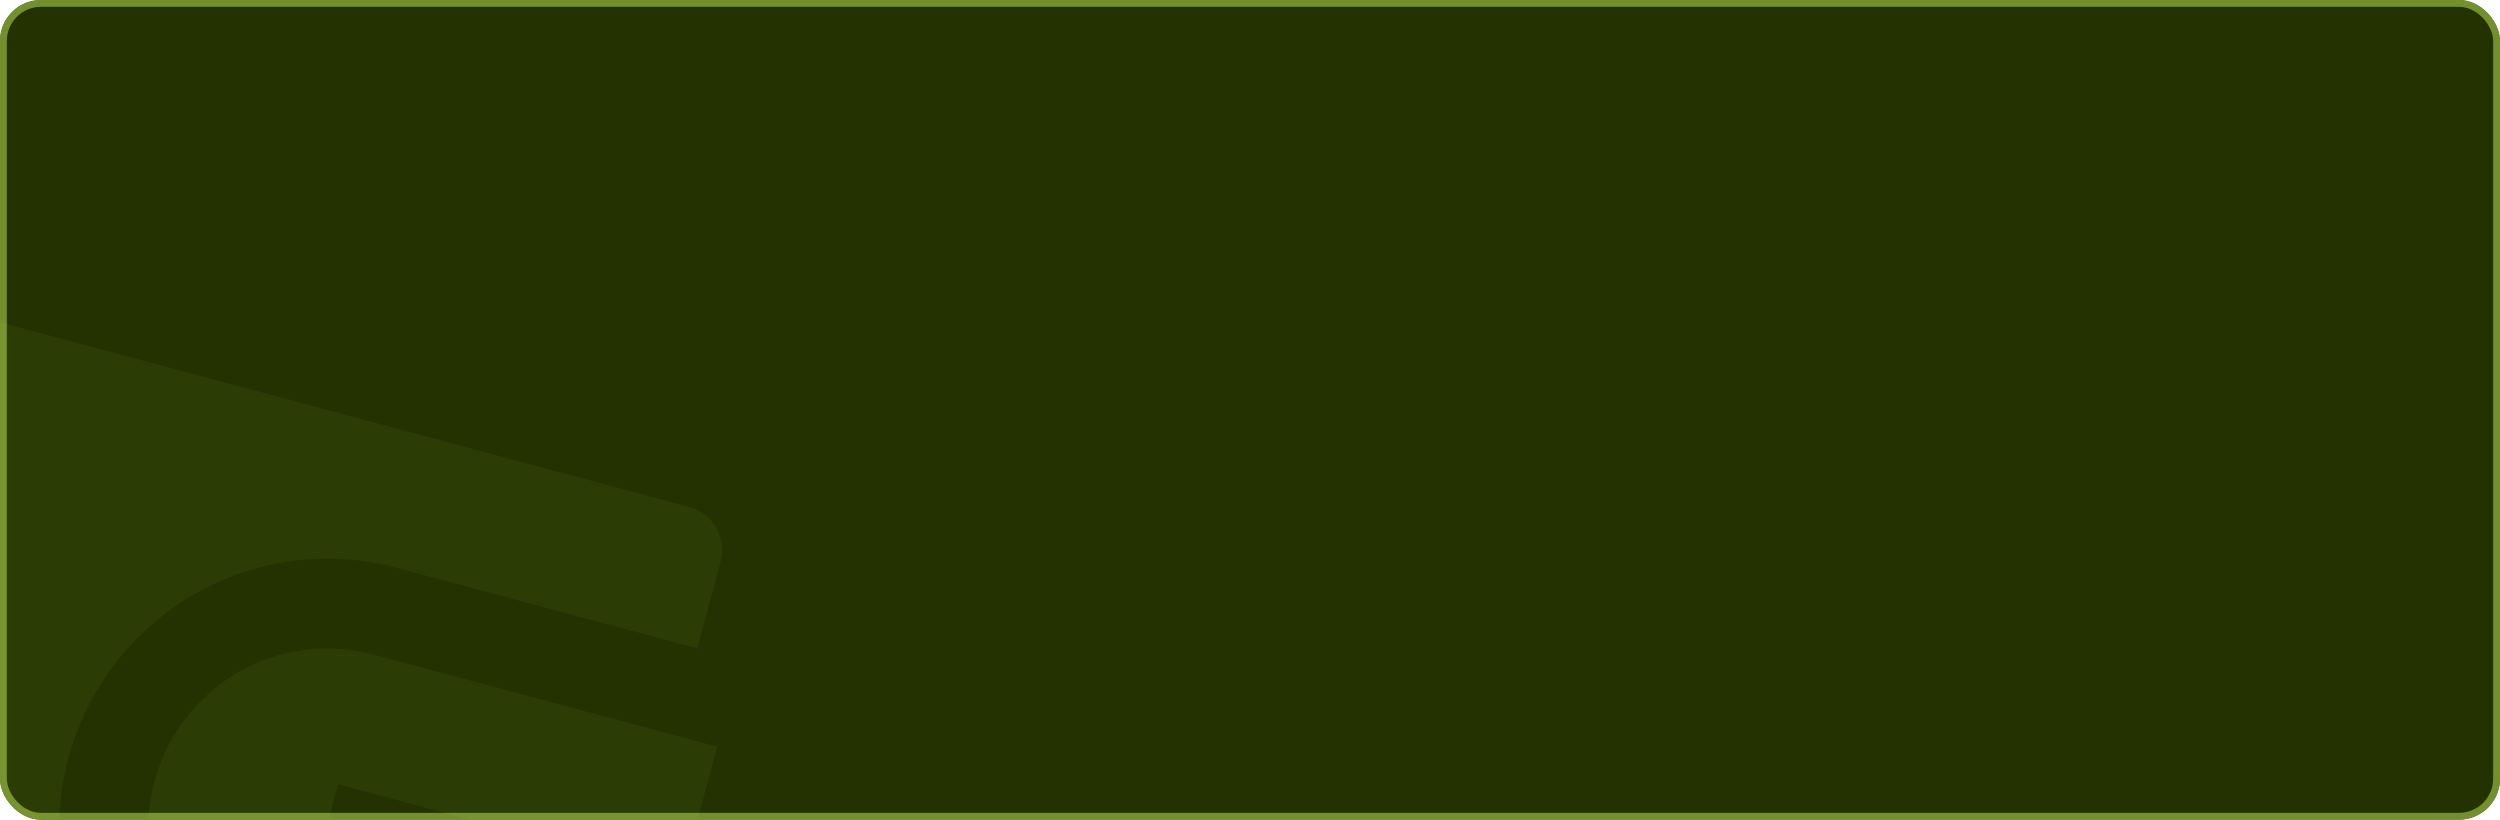 <svg width="366" height="120" viewBox="0 0 366 120" fill="none" xmlns="http://www.w3.org/2000/svg">
<rect x="0.5" y="0.5" width="365" height="119" rx="5.5" fill="#18331F" stroke="#30663F"/>
<rect x="0.5" y="0.5" width="365" height="119" rx="5.5" fill="#233200" stroke="#74902C"/>
<mask id="mask0_1_7207" style="mask-type:alpha" maskUnits="userSpaceOnUse" x="0" y="0" width="366" height="120">
<rect x="0.5" y="0.5" width="365" height="119" rx="5.5" fill="#18331F" stroke="#30663F"/>
</mask>
<g mask="url(#mask0_1_7207)">
<path opacity="0.05" d="M102.095 94.928L57.999 83.113C47.975 80.427 37.287 81.861 28.286 87.099C19.285 92.337 12.709 100.951 10.005 111.045C7.3 121.139 8.688 131.887 13.864 140.924C19.04 149.961 27.579 156.547 37.603 159.232L81.699 171.048L78.299 183.735C77.849 185.417 76.753 186.853 75.252 187.726C73.752 188.599 71.971 188.838 70.3 188.39L-43.089 158.007C-44.76 157.56 -46.183 156.462 -47.045 154.956C-47.908 153.45 -48.139 151.659 -47.689 149.976L-20.494 48.483C-20.043 46.801 -18.947 45.365 -17.447 44.492C-15.947 43.619 -14.165 43.38 -12.495 43.828L100.895 74.21C102.565 74.658 103.989 75.756 104.851 77.262C105.714 78.768 105.945 80.559 105.494 82.242L102.095 94.928ZM54.6 95.799L104.995 109.303L91.398 160.049L41.002 146.546C34.319 144.755 28.627 140.365 25.176 134.34C21.726 128.315 20.8 121.15 22.604 114.421C24.407 107.692 28.791 101.949 34.791 98.457C40.792 94.965 47.917 94.009 54.6 95.799ZM49.501 114.829L46.101 127.516L65 132.58L68.399 119.893L49.501 114.829Z" fill="#D6FF6F"/>
<g filter="url(#filter0_f_1_7207)">
<circle cx="183.5" cy="233.5" r="97.5" fill="#D6FF6F"/>
</g>
</g>
<defs>
<filter id="filter0_f_1_7207" x="-114" y="-64" width="595" height="595" filterUnits="userSpaceOnUse" color-interpolation-filters="sRGB">
<feFlood flood-opacity="0" result="BackgroundImageFix"/>
<feBlend mode="normal" in="SourceGraphic" in2="BackgroundImageFix" result="shape"/>
<feGaussianBlur stdDeviation="100" result="effect1_foregroundBlur_1_7207"/>
</filter>
</defs>
</svg>
